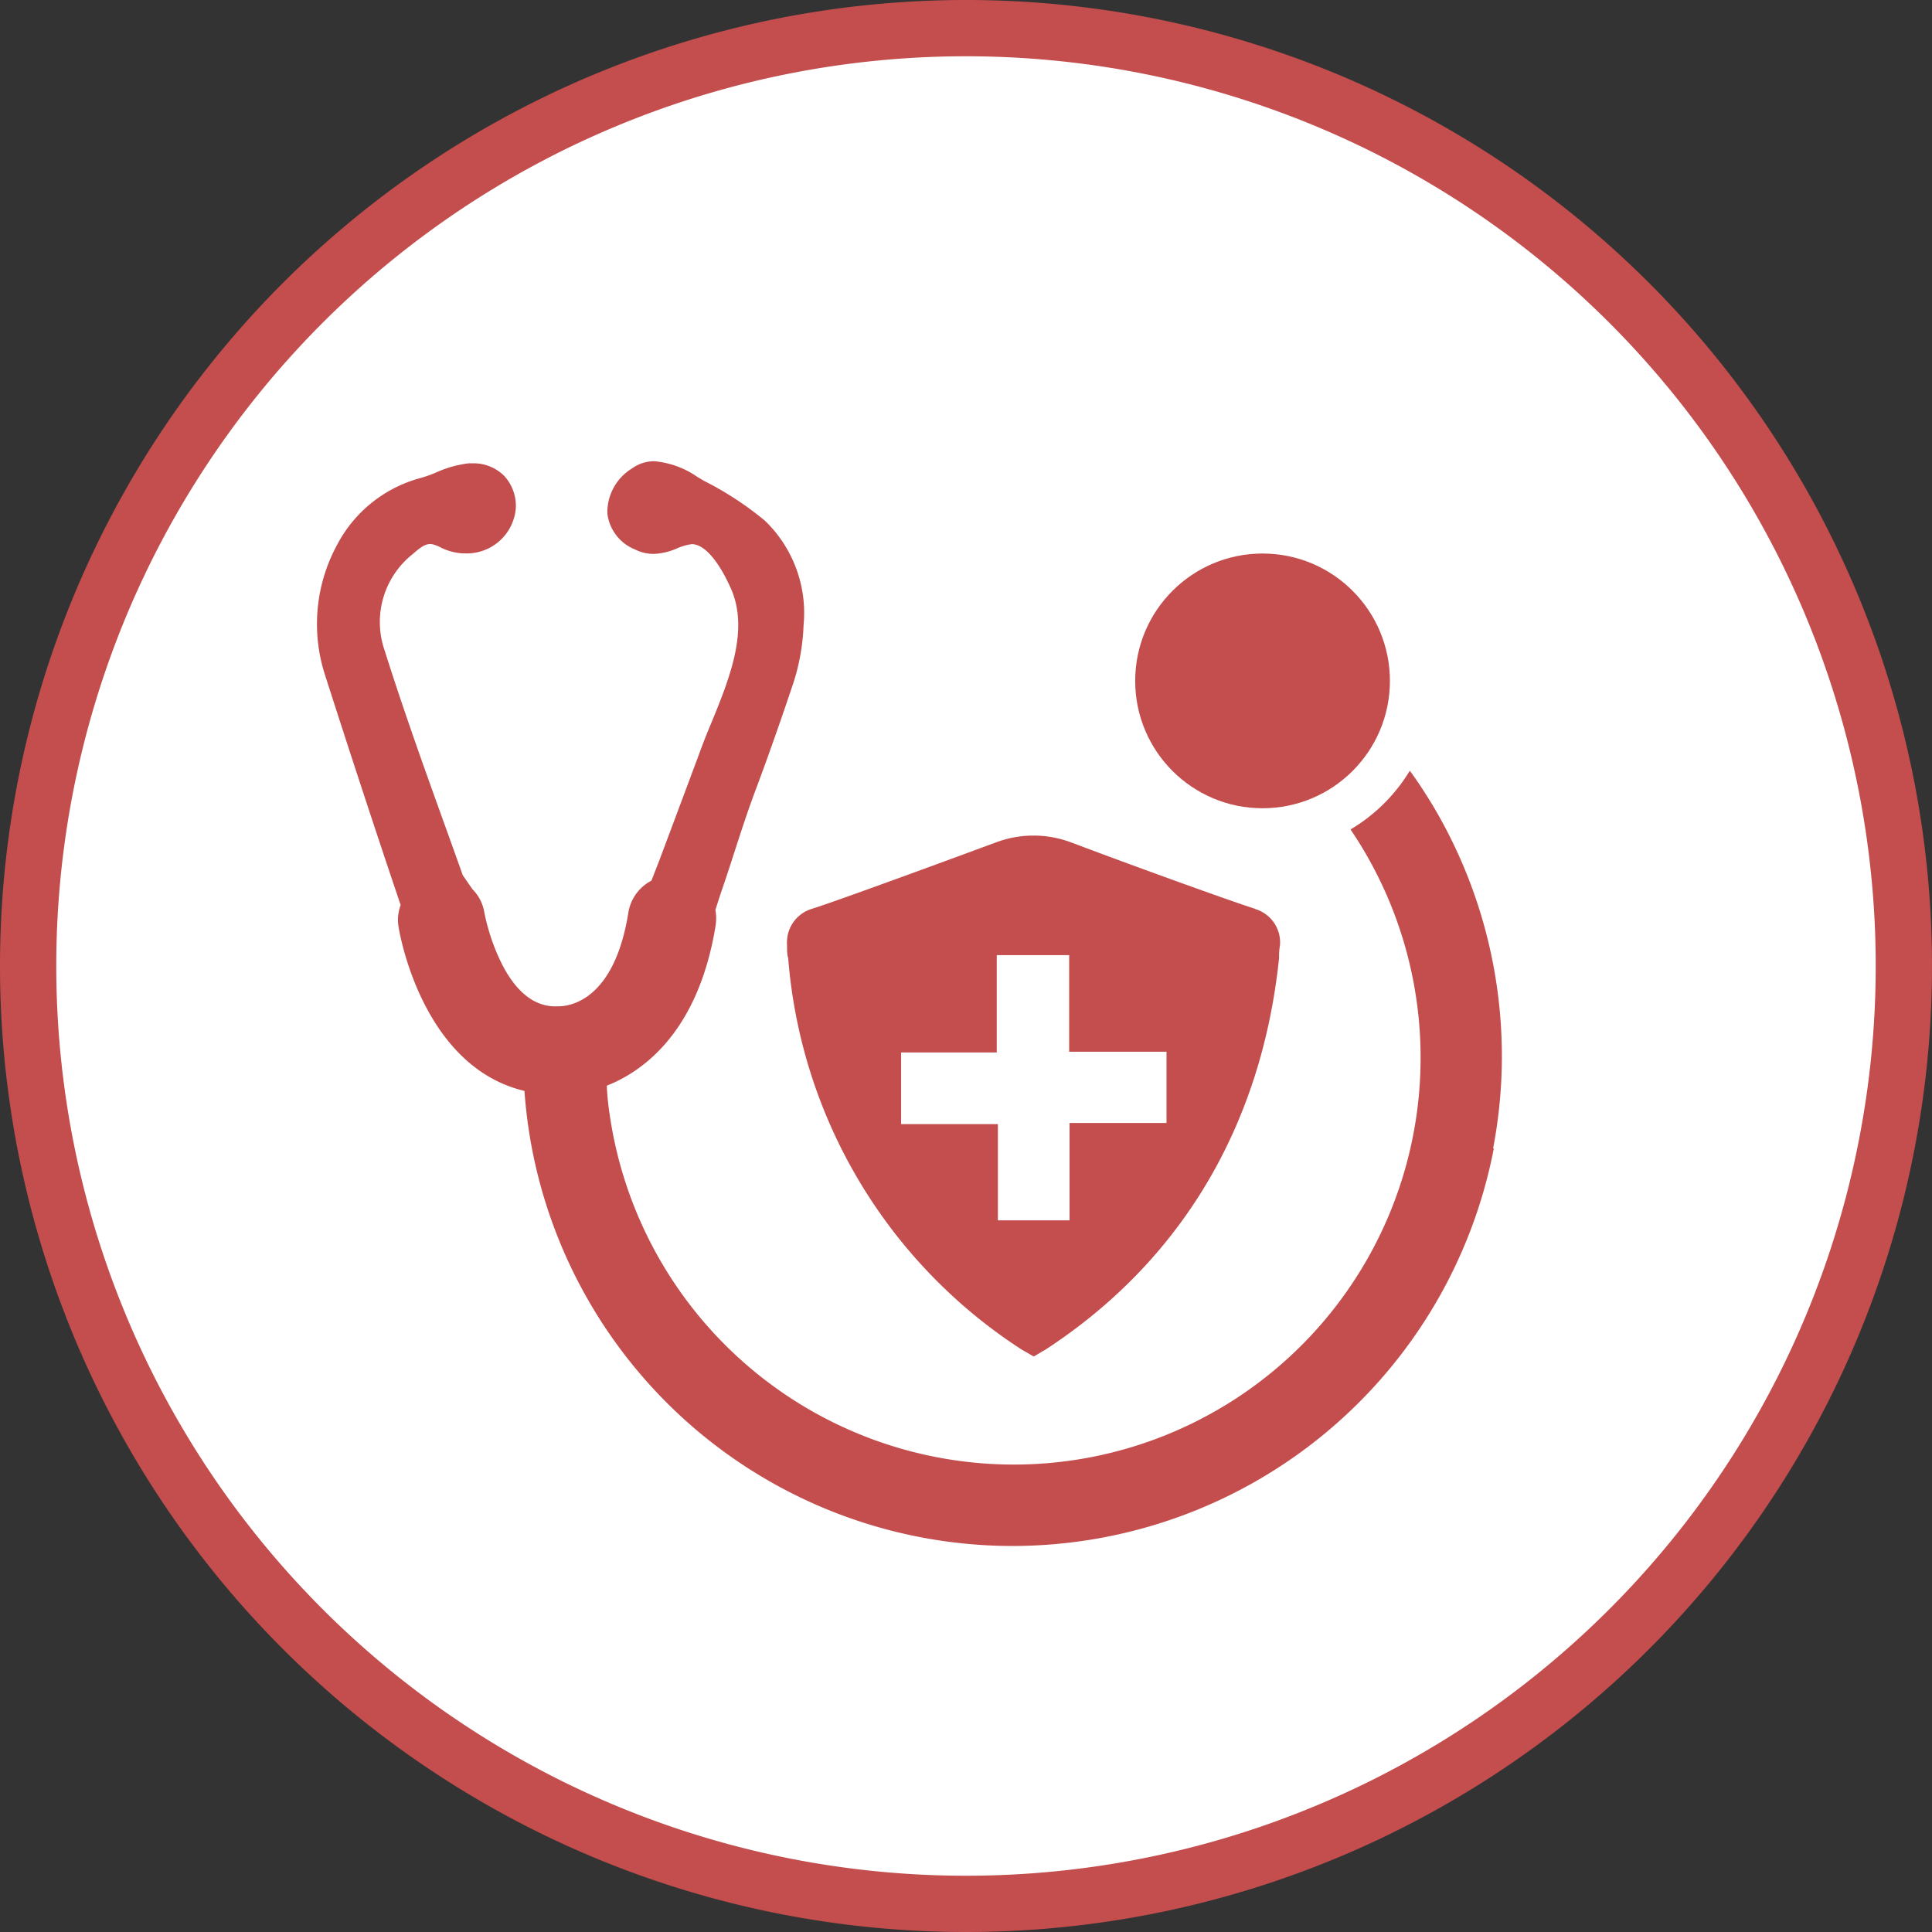 <svg id="Layer_1" data-name="Layer 1" xmlns="http://www.w3.org/2000/svg" viewBox="0 0 103 103"><rect x="0" y="0" width="103" height="103" fill="#333333" stroke="none"/><defs><style>.cls-1{fill:#fff;stroke:#c44d4d;stroke-width:3px;}.cls-2{fill:#c44d4d;}</style></defs><title>area-of-study-health-professions-and-related-programs</title><g id="Area-of-Study_-Career-Cluster" data-name="Area-of-Study,-Career-Cluster"><g id="area-of-study-health-professions-and-related-programs"><path id="Oval" class="cls-1" d="M51.5 101.5a50 50 0 1 0-50-50 50 50 0 0 0 50 50z"/><g id="health-art"><path id="Shape" class="cls-2" d="M79.64 61.22A26.14 26.14 0 0 1 54 82.42h-.15a26.1 26.1 0 0 1-25.89-24.26c-5.46-1.3-6.66-8.42-6.71-8.74a2.24 2.24 0 0 1 .11-1.17c-1.33-3.93-2.69-8.08-4.05-12.32a8.83 8.83 0 0 1 .66-6.88 7.1 7.1 0 0 1 4.39-3.55 6.24 6.24 0 0 0 .91-.32 6 6 0 0 1 1.72-.48h.23a2.31 2.31 0 0 1 1.65.66 2.36 2.36 0 0 1 .63 1.72 2.62 2.62 0 0 1-2.76 2.42h-.1a3 3 0 0 1-1.14-.31 1.83 1.83 0 0 0-.43-.17c-.37-.09-.71.21-1.08.53a4.62 4.62 0 0 0-1.49 5.11c1.38 4.37 3 8.69 4.17 12l.52.75a2.26 2.26 0 0 1 .63 1.23 11.21 11.21 0 0 0 .71 2.27l.11.24.11.23c.74 1.46 1.68 2.23 2.76 2.27h.25c.68 0 3-.37 3.74-5a2.34 2.34 0 0 1 1.23-1.7l.39-1q1.07-2.85 2.14-5.72c.19-.53.41-1.09.65-1.66 1-2.43 2-4.94 1.09-7.12-.68-1.55-1.45-2.44-2.12-2.44a2.88 2.88 0 0 0-.75.21 3.42 3.42 0 0 1-1.28.31 2.18 2.18 0 0 1-1-.24 2.36 2.36 0 0 1-1.47-1.92 2.74 2.74 0 0 1 1.32-2.4 2 2 0 0 1 1.19-.38 4.75 4.75 0 0 1 2.31.85l.36.21a17.24 17.24 0 0 1 3.22 2.11 6.83 6.83 0 0 1 2.06 5.58 11.26 11.26 0 0 1-.54 3.06c-.64 1.91-1.31 3.83-2 5.67s-1.15 3.43-1.73 5.13c-.15.43-.29.87-.43 1.31a2.51 2.51 0 0 1 0 .9c-.94 5.67-3.91 7.73-5.79 8.47a14.33 14.33 0 0 0 .15 1.52A21.78 21.78 0 0 0 54 78.08a21.69 21.69 0 0 0 18-33.86 9.14 9.14 0 0 0 3.16-3.13c.41.55.78 1.13 1.14 1.71a26.09 26.09 0 0 1 3.3 18.43z"/><circle id="Oval-2" data-name="Oval" class="cls-2" cx="67.31" cy="36.3" r="6.79"/><path id="Shape-2" data-name="Shape" class="cls-2" d="M66.91 48.45c-1-.31-5.72-2-9.81-3.54a5.69 5.69 0 0 0-4 0c-4.09 1.51-8.8 3.23-9.81 3.54a1.87 1.87 0 0 0-1.33 1.93c0 .28 0 .53.06.69a27.42 27.42 0 0 0 12.48 20.9l.11.06.5.29.49-.29.11-.06c7.24-4.71 11.55-11.94 12.48-20.89 0-.16 0-.42.05-.69a1.86 1.86 0 0 0-1.33-1.93zm-4.72 11.42h-5.17v5.19H53.2v-5.13h-5.16v-3.82h5.1v-5.19H57v5.15h5.19v3.79z"/></g></g></g></svg>